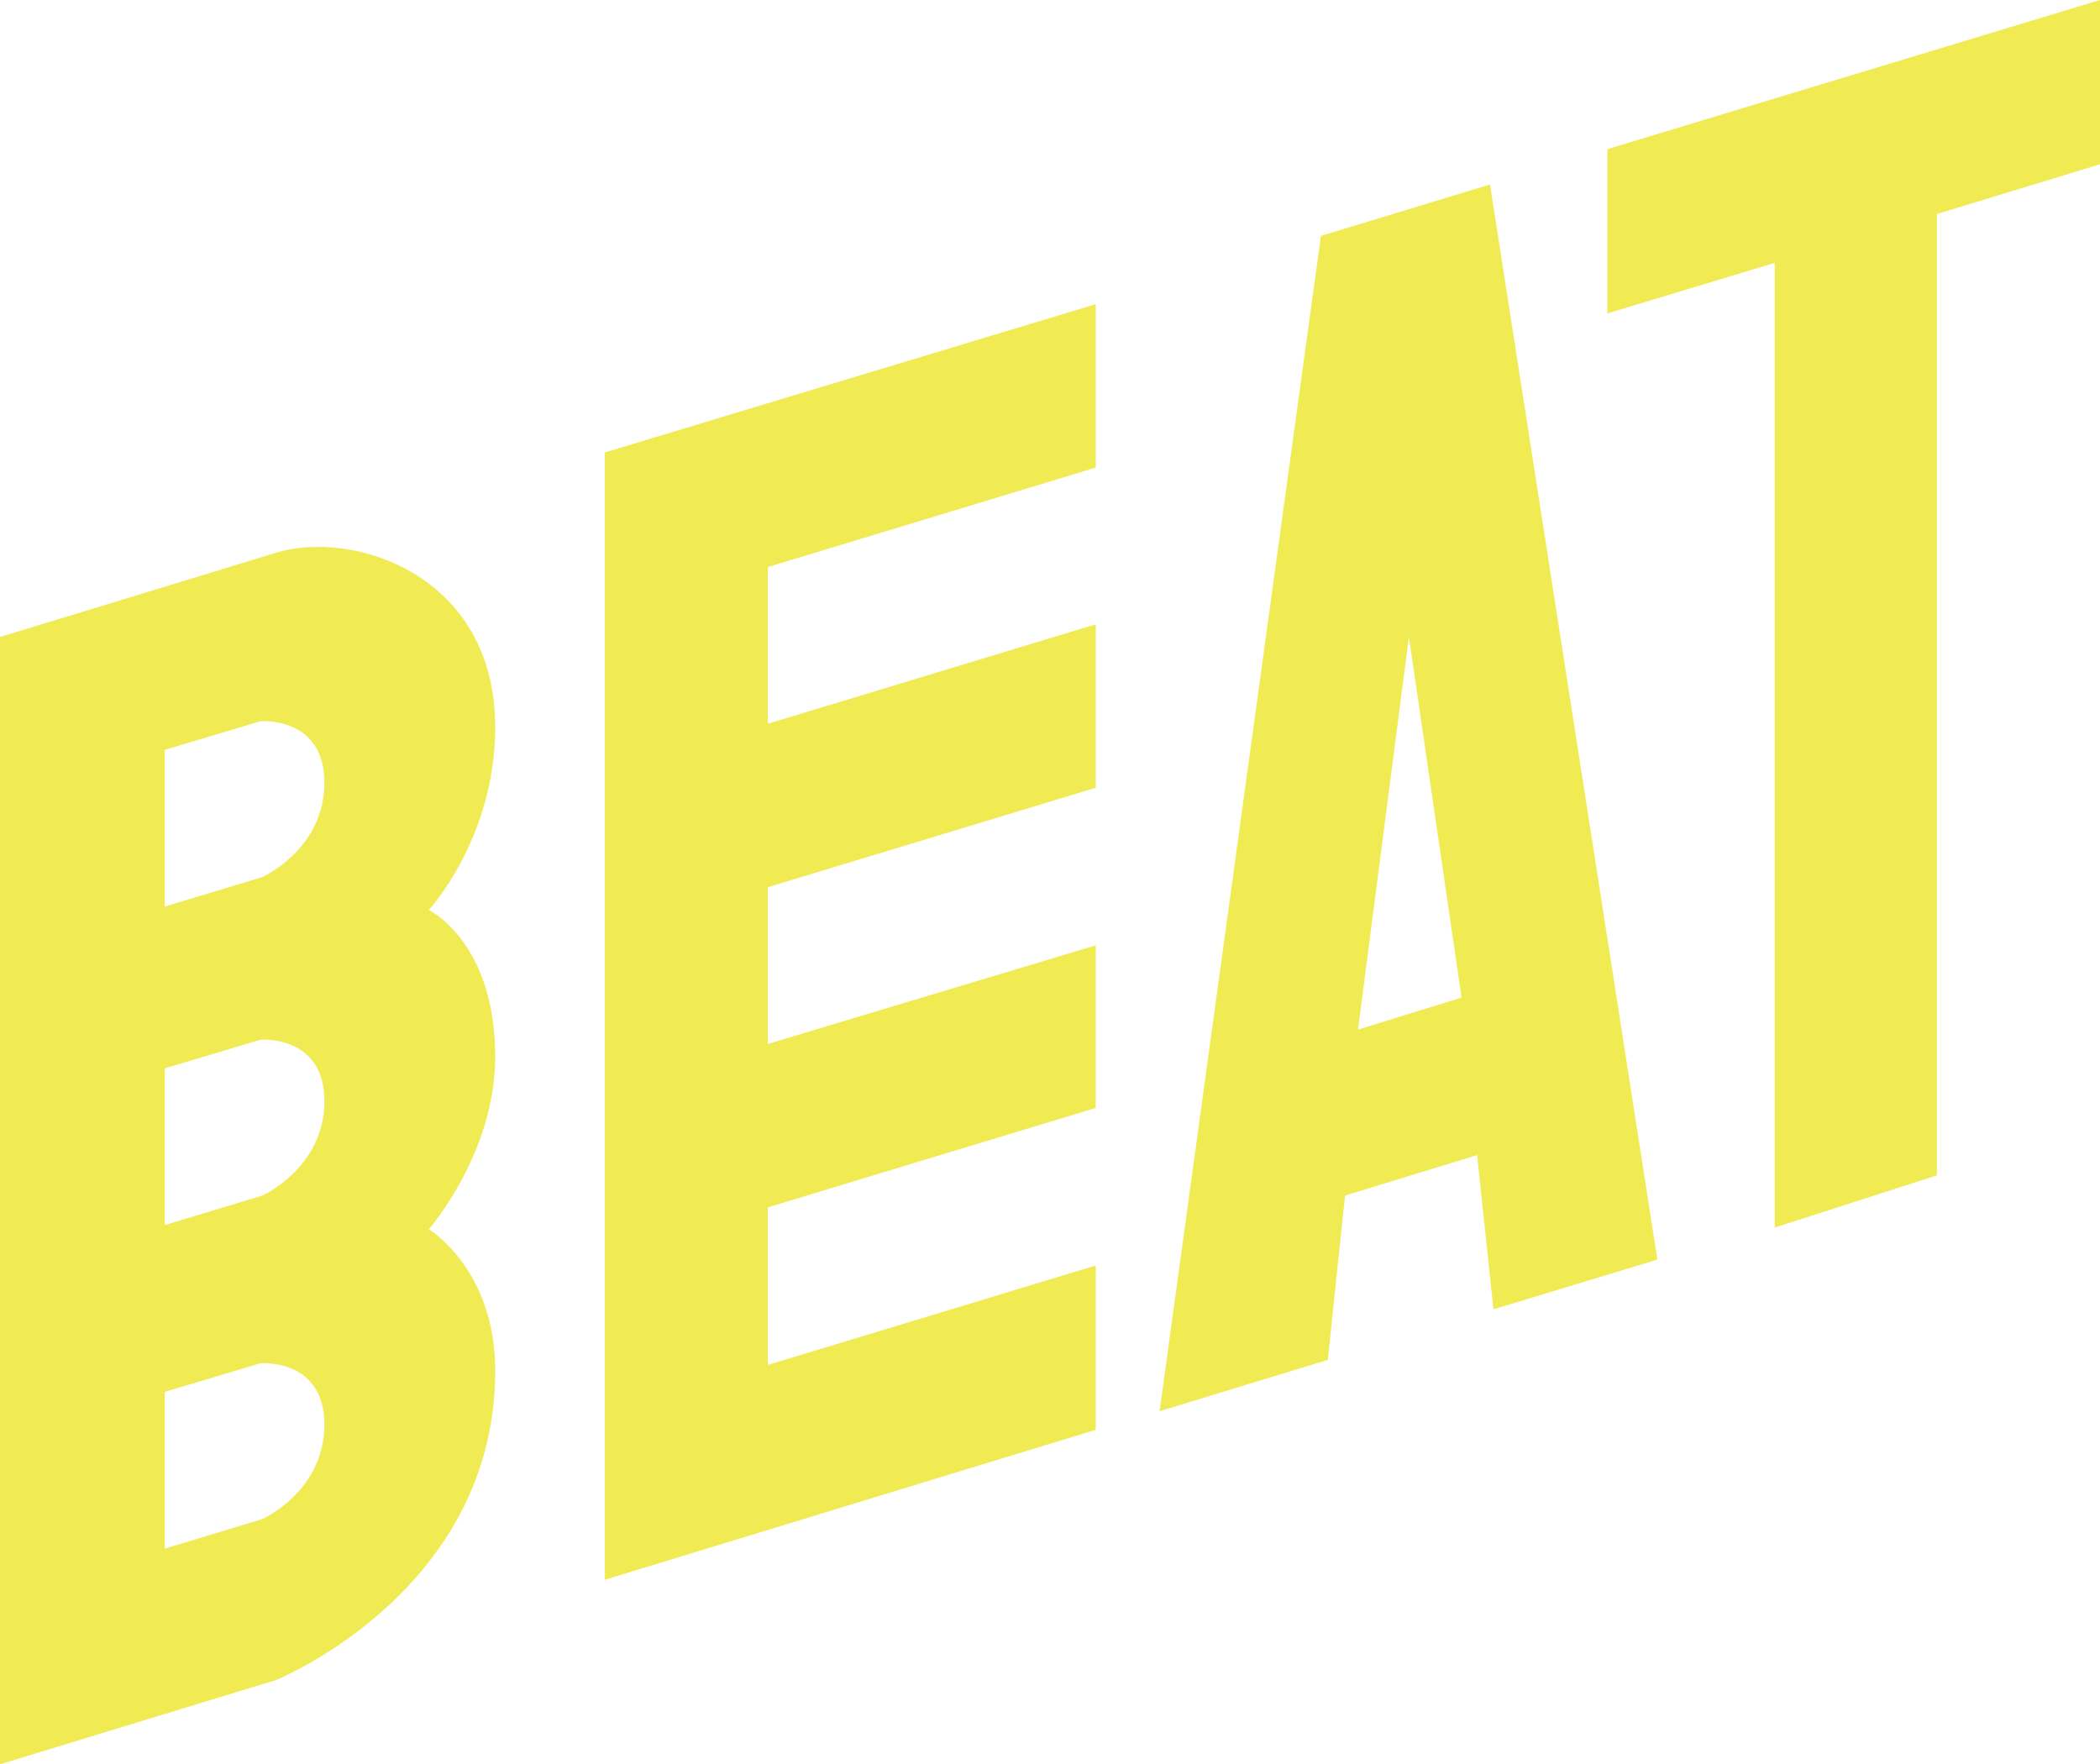<svg viewBox="0 0 294 247" fill="none" xmlns="http://www.w3.org/2000/svg"><path d="m162.34 197.576 22.588-164.548 23.674-7.196 23.433 150.512-22.95 6.96-2.295-21.586-18.48 5.662-2.416 23.001-23.554 7.195Zm42.276-57.916-7.368-50.485-7.126 54.967 14.494-4.482ZM38.652 77.38c10.75-3.304 30.68 3.066 30.68 24.416 0 15.57-9.3 25.597-9.3 25.597s9.3 4.482 9.3 20.524c0 13.565-9.3 24.181-9.3 24.181s9.3 5.544 9.3 19.817c0 30.904-30.68 43.289-30.68 43.289L0 247V89.175s27.902-8.493 38.652-11.796ZM23.071 104.98v21.94l13.649-4.129s8.697-3.892 8.697-13.211c0-9.318-8.939-8.611-8.939-8.611l-13.407 4.011Zm0 44.587v21.94l13.649-4.128s8.697-3.893 8.697-13.211c0-9.319-8.939-8.611-8.939-8.611l-13.407 4.01Zm0 45.295v21.94l13.649-4.128s8.697-3.893 8.697-13.211c0-9.319-8.939-8.611-8.939-8.611l-13.407 4.01ZM84.673 63.342v157.826l68.729-20.997V177.17l-45.9 13.919v-22.058l45.9-13.919v-22.765l-45.9 13.801v-21.94l45.9-13.919V87.405l-45.9 13.919v-21.94l45.9-13.918V42.582l-68.729 20.76ZM248.463 171.862V36.802L225.03 43.88V20.878L294 0v23.001l-22.829 6.96v134.588l-22.708 7.313Z" fill="#F1EB53"/></svg>
